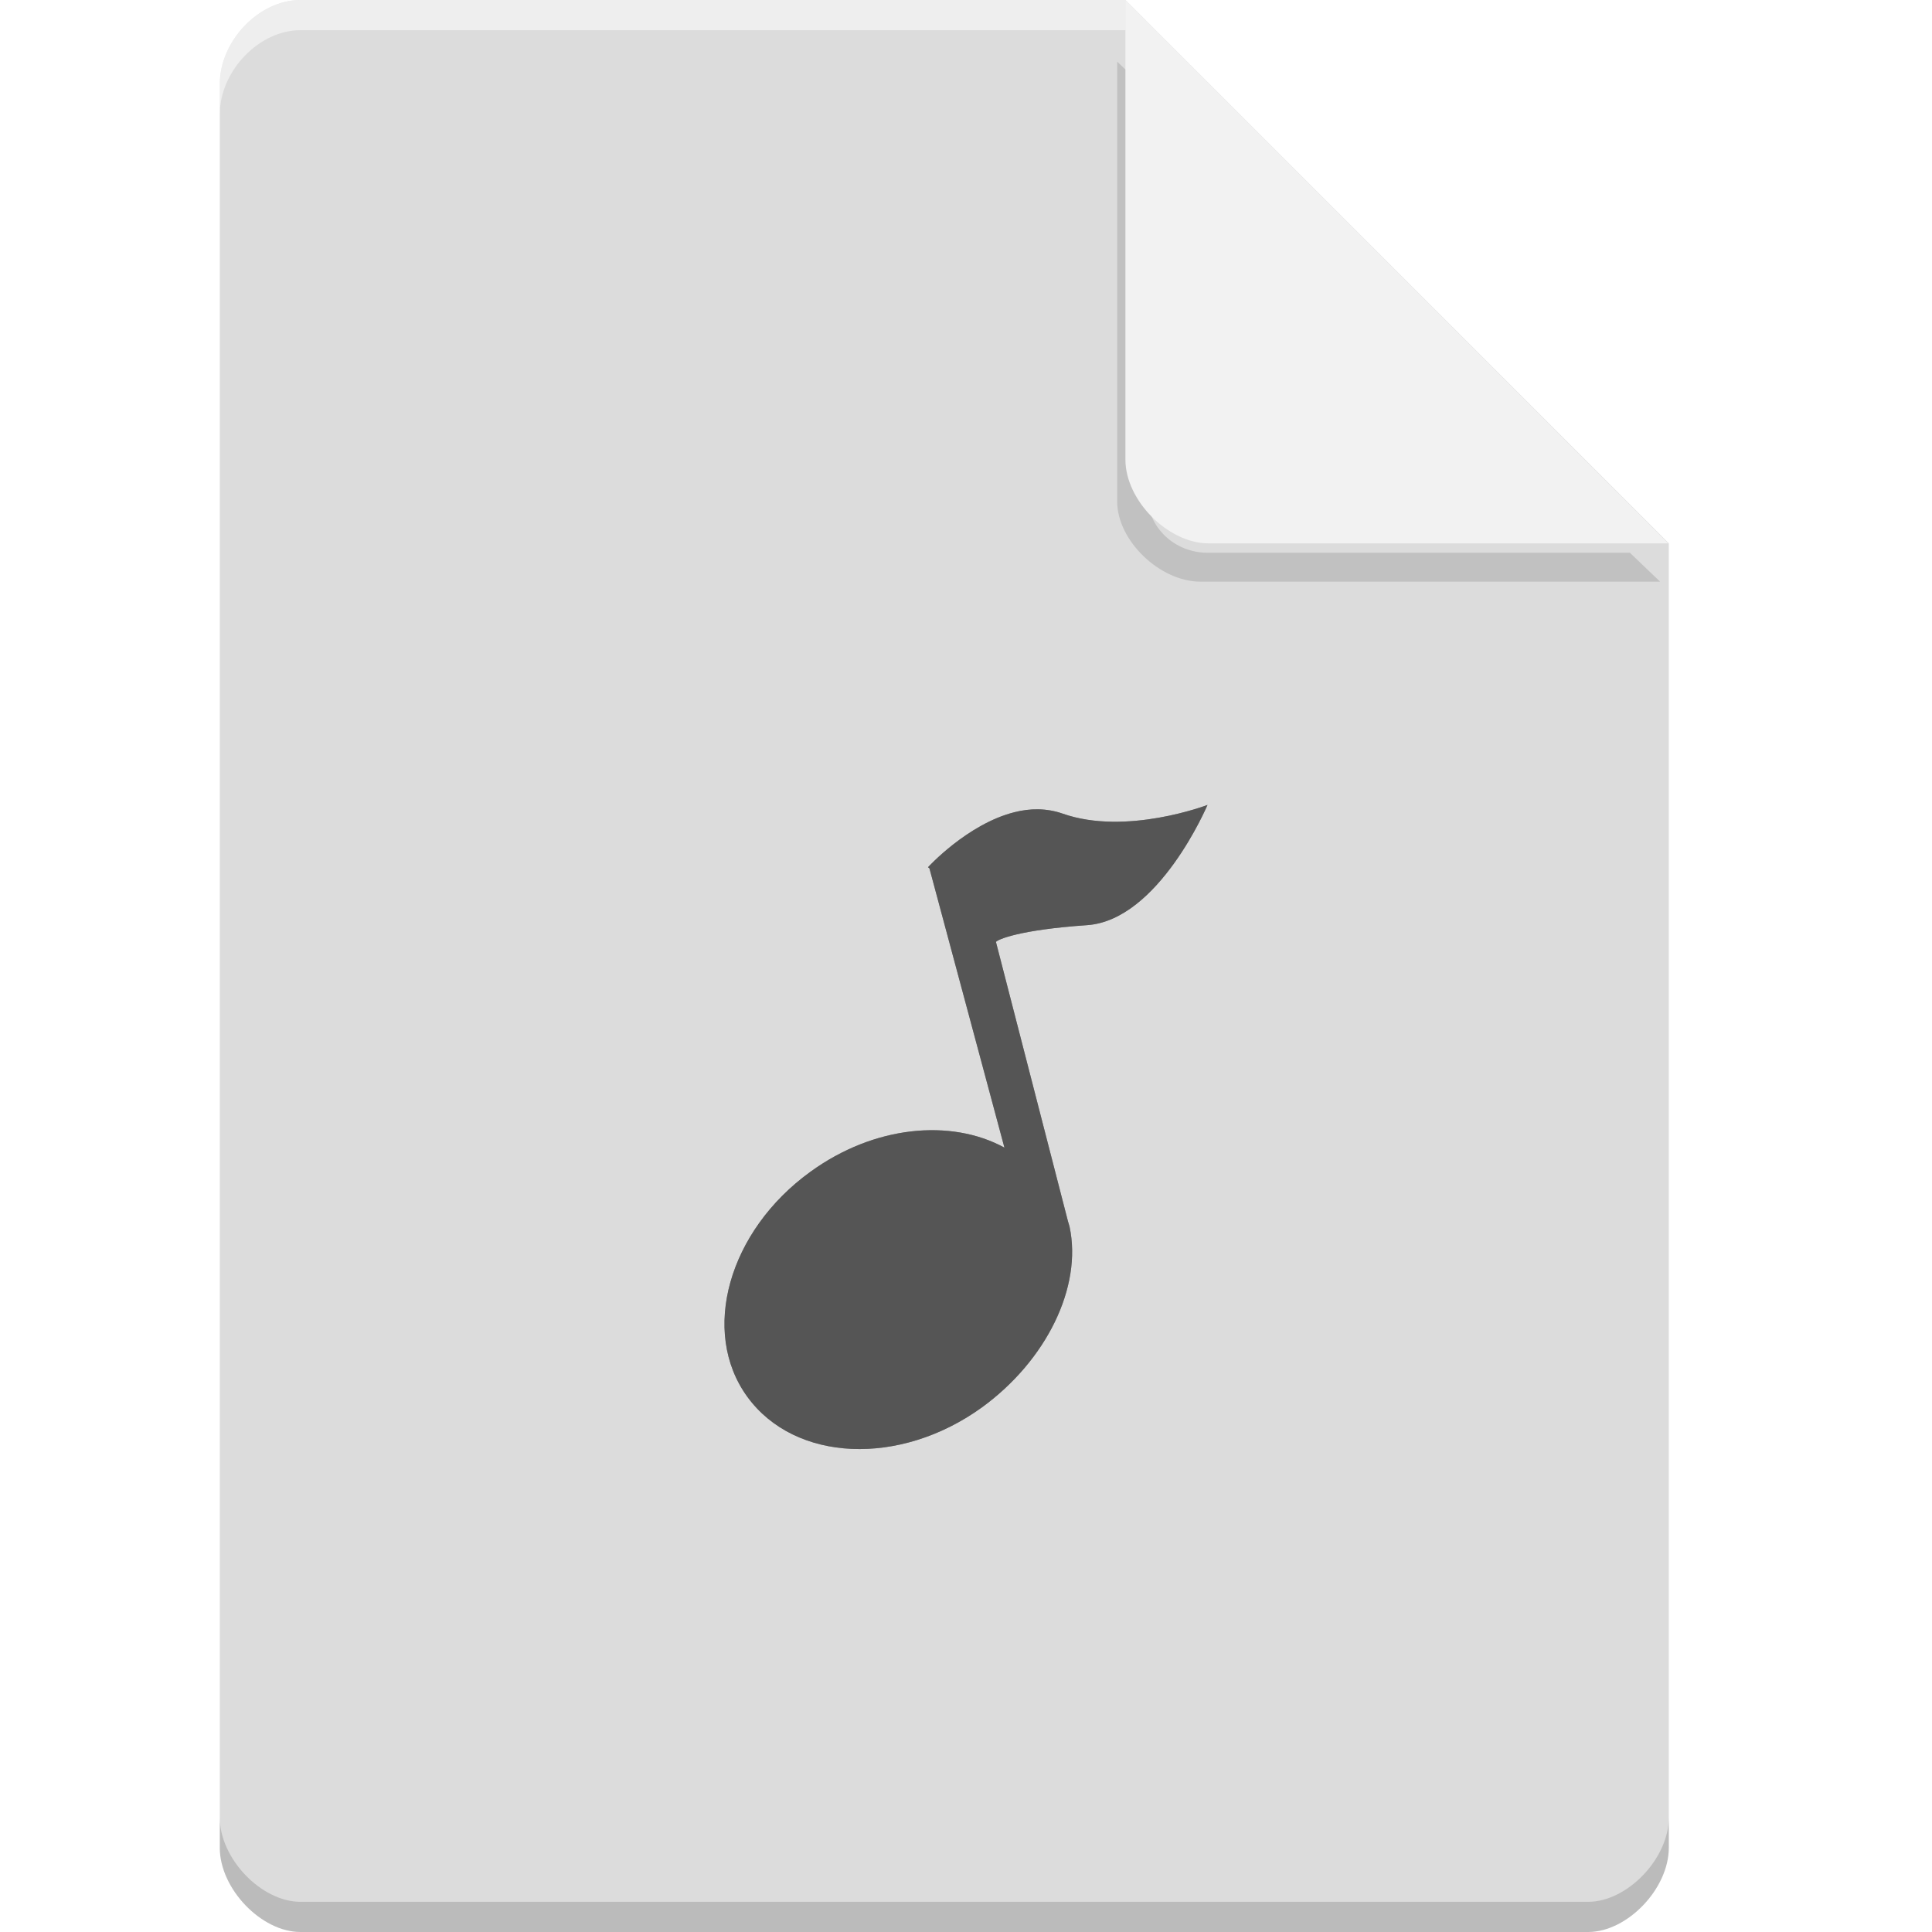 <?xml version="1.0" encoding="UTF-8" standalone="no"?>
<svg
   xmlns:dc="http://purl.org/dc/elements/1.1/"
   xmlns:cc="http://creativecommons.org/ns#"
   xmlns:rdf="http://www.w3.org/1999/02/22-rdf-syntax-ns#"
   xmlns:svg="http://www.w3.org/2000/svg"
   xmlns="http://www.w3.org/2000/svg"
   xmlns:sodipodi="http://sodipodi.sourceforge.net/DTD/sodipodi-0.dtd"
   xmlns:inkscape="http://www.inkscape.org/namespaces/inkscape"
   width="64px"
   height="64px"
   viewBox="0 0 64 64"
   version="1.1"
   id="svg2"
   inkscape:version="0.91 r13725"
   sodipodi:docname="text-x-lilypond.svg">
  <defs
     id="defs15">
    <filter
       inkscape:collect="always"
       style="color-interpolation-filters:sRGB"
       id="filter4185"
       x="-0.096"
       width="1.192"
       y="-0.096"
       height="1.192">
      <feGaussianBlur
         inkscape:collect="always"
         stdDeviation="0.72"
         id="feGaussianBlur4187" />
    </filter>
    <filter
       inkscape:collect="always"
       style="color-interpolation-filters:sRGB"
       id="filter4161"
       x="-0.112"
       width="1.224"
       y="-0.084"
       height="1.168">
      <feGaussianBlur
         inkscape:collect="always"
         stdDeviation="0.747"
         id="feGaussianBlur4163" />
    </filter>
  </defs>
  <sodipodi:namedview
     pagecolor="#ffffff"
     bordercolor="#666666"
     borderopacity="1"
     objecttolerance="10"
     gridtolerance="10"
     guidetolerance="10"
     inkscape:pageopacity="0"
     inkscape:pageshadow="2"
     inkscape:window-width="1301"
     inkscape:window-height="744"
     id="namedview13"
     showgrid="false"
     inkscape:zoom="7.375"
     inkscape:cx="28.587072"
     inkscape:cy="32.945161"
     inkscape:window-x="65"
     inkscape:window-y="24"
     inkscape:window-maximized="1"
     inkscape:current-layer="svg2" />
  <g
     transform="translate(-0.719,0)"
     id="g4140">
    <path
       style="fill:#dcdcdc;fill-opacity:1;fill-rule:nonzero;stroke:none"
       d="M 10.672,0 C 9.297,0 8,1.355 8,2.789 L 8,61.211 C 8,62.566 9.375,64 10.672,64 l 42.656,0 C 54.625,64 56,62.566 56,61.211 L 56,18 38,0 Z m 0,0"
       id="path5"
       inkscape:connector-curvature="0" />
    <path
       transform="matrix(1,0,0,0.957,0,0.824)"
       inkscape:connector-curvature="0"
       id="path4183"
       d="m 37.727,1.273 0,15.227 c 0,1.348 1.41,2.773 2.758,2.773 l 15.227,0 -1,-1 -13.984,0 c -1.108,0 -2,-0.892 -2,-2 l 0,-14 -1,-1 z"
       style="opacity:0.35;fill:#000000;fill-opacity:1;fill-rule:nonzero;stroke:none;filter:url(#filter4185)" />
    <path
       style="fill:#f2f2f2;fill-opacity:1;fill-rule:nonzero;stroke:none"
       d="M 38,0 55.984,18 40.758,18 C 39.41,18 38,16.574 38,15.227 Z m 0,0"
       id="path9"
       inkscape:connector-curvature="0" />
    <path
       inkscape:connector-curvature="0"
       id="path4160"
       d="M 10.672,2.0000001e-8 C 9.297,2.0000001e-8 8,1.355 8,2.789 l 0,1 C 8,2.355 9.297,1 10.672,1 L 38,1 38,2e-8 l -27.328,0 z"
       style="opacity:0.5;fill:#ffffff;fill-opacity:1;fill-rule:nonzero;stroke:none" />
    <path
       inkscape:connector-curvature="0"
       id="path4178"
       d="m 8,60.211 0,1 c 0,1.355 1.375,2.789 2.672,2.789 L 53.328,64 C 54.625,64 56,62.566 56,61.211 l 0,-1 C 56,61.566 54.625,63 53.328,63 L 10.672,63 C 9.375,63 8,61.566 8,60.211 Z"
       style="opacity:0.15;fill:#000000;fill-opacity:1;fill-rule:nonzero;stroke:none" />
  </g>
  <g
     id="g4157"
     style="fill:#000000;opacity:0.35;filter:url(#filter4161)">
    <path
       id="path4159"
       d="M 33.602 26.906 C 32.047 27.297 30.742 28.727 30.742 28.727 L 30.789 28.766 L 33.273 38.016 C 31.492 37.047 28.953 37.289 26.852 38.812 C 24.133 40.773 23.188 44.117 24.758 46.273 C 26.336 48.438 29.805 48.586 32.523 46.625 C 34.664 45.07 35.859 42.633 35.43 40.633 C 35.414 40.57 35.391 40.508 35.375 40.445 L 32.992 31.203 C 33.047 31.125 33.742 30.805 36 30.648 C 38.383 30.492 40 26.664 40 26.664 C 40 26.664 37.312 27.695 35.203 26.953 C 34.672 26.766 34.117 26.773 33.602 26.906 Z M 33.602 26.906 "
       style="stroke:none;fill-rule:nonzero;fill:#000000;fill-opacity:1" />
  </g>
  <g
     id="surface1">
    <path
       style="stroke:none;fill-rule:nonzero;fill:#555555;fill-opacity:1"
       d="M 33.602 26.906 C 32.047 27.297 30.742 28.727 30.742 28.727 L 30.789 28.766 L 33.273 38.016 C 31.492 37.047 28.953 37.289 26.852 38.812 C 24.133 40.773 23.188 44.117 24.758 46.273 C 26.336 48.438 29.805 48.586 32.523 46.625 C 34.664 45.07 35.859 42.633 35.43 40.633 C 35.414 40.57 35.391 40.508 35.375 40.445 L 32.992 31.203 C 33.047 31.125 33.742 30.805 36 30.648 C 38.383 30.492 40 26.664 40 26.664 C 40 26.664 37.312 27.695 35.203 26.953 C 34.672 26.766 34.117 26.773 33.602 26.906 Z M 33.602 26.906 "
       id="path11" />
  </g>
</svg>
